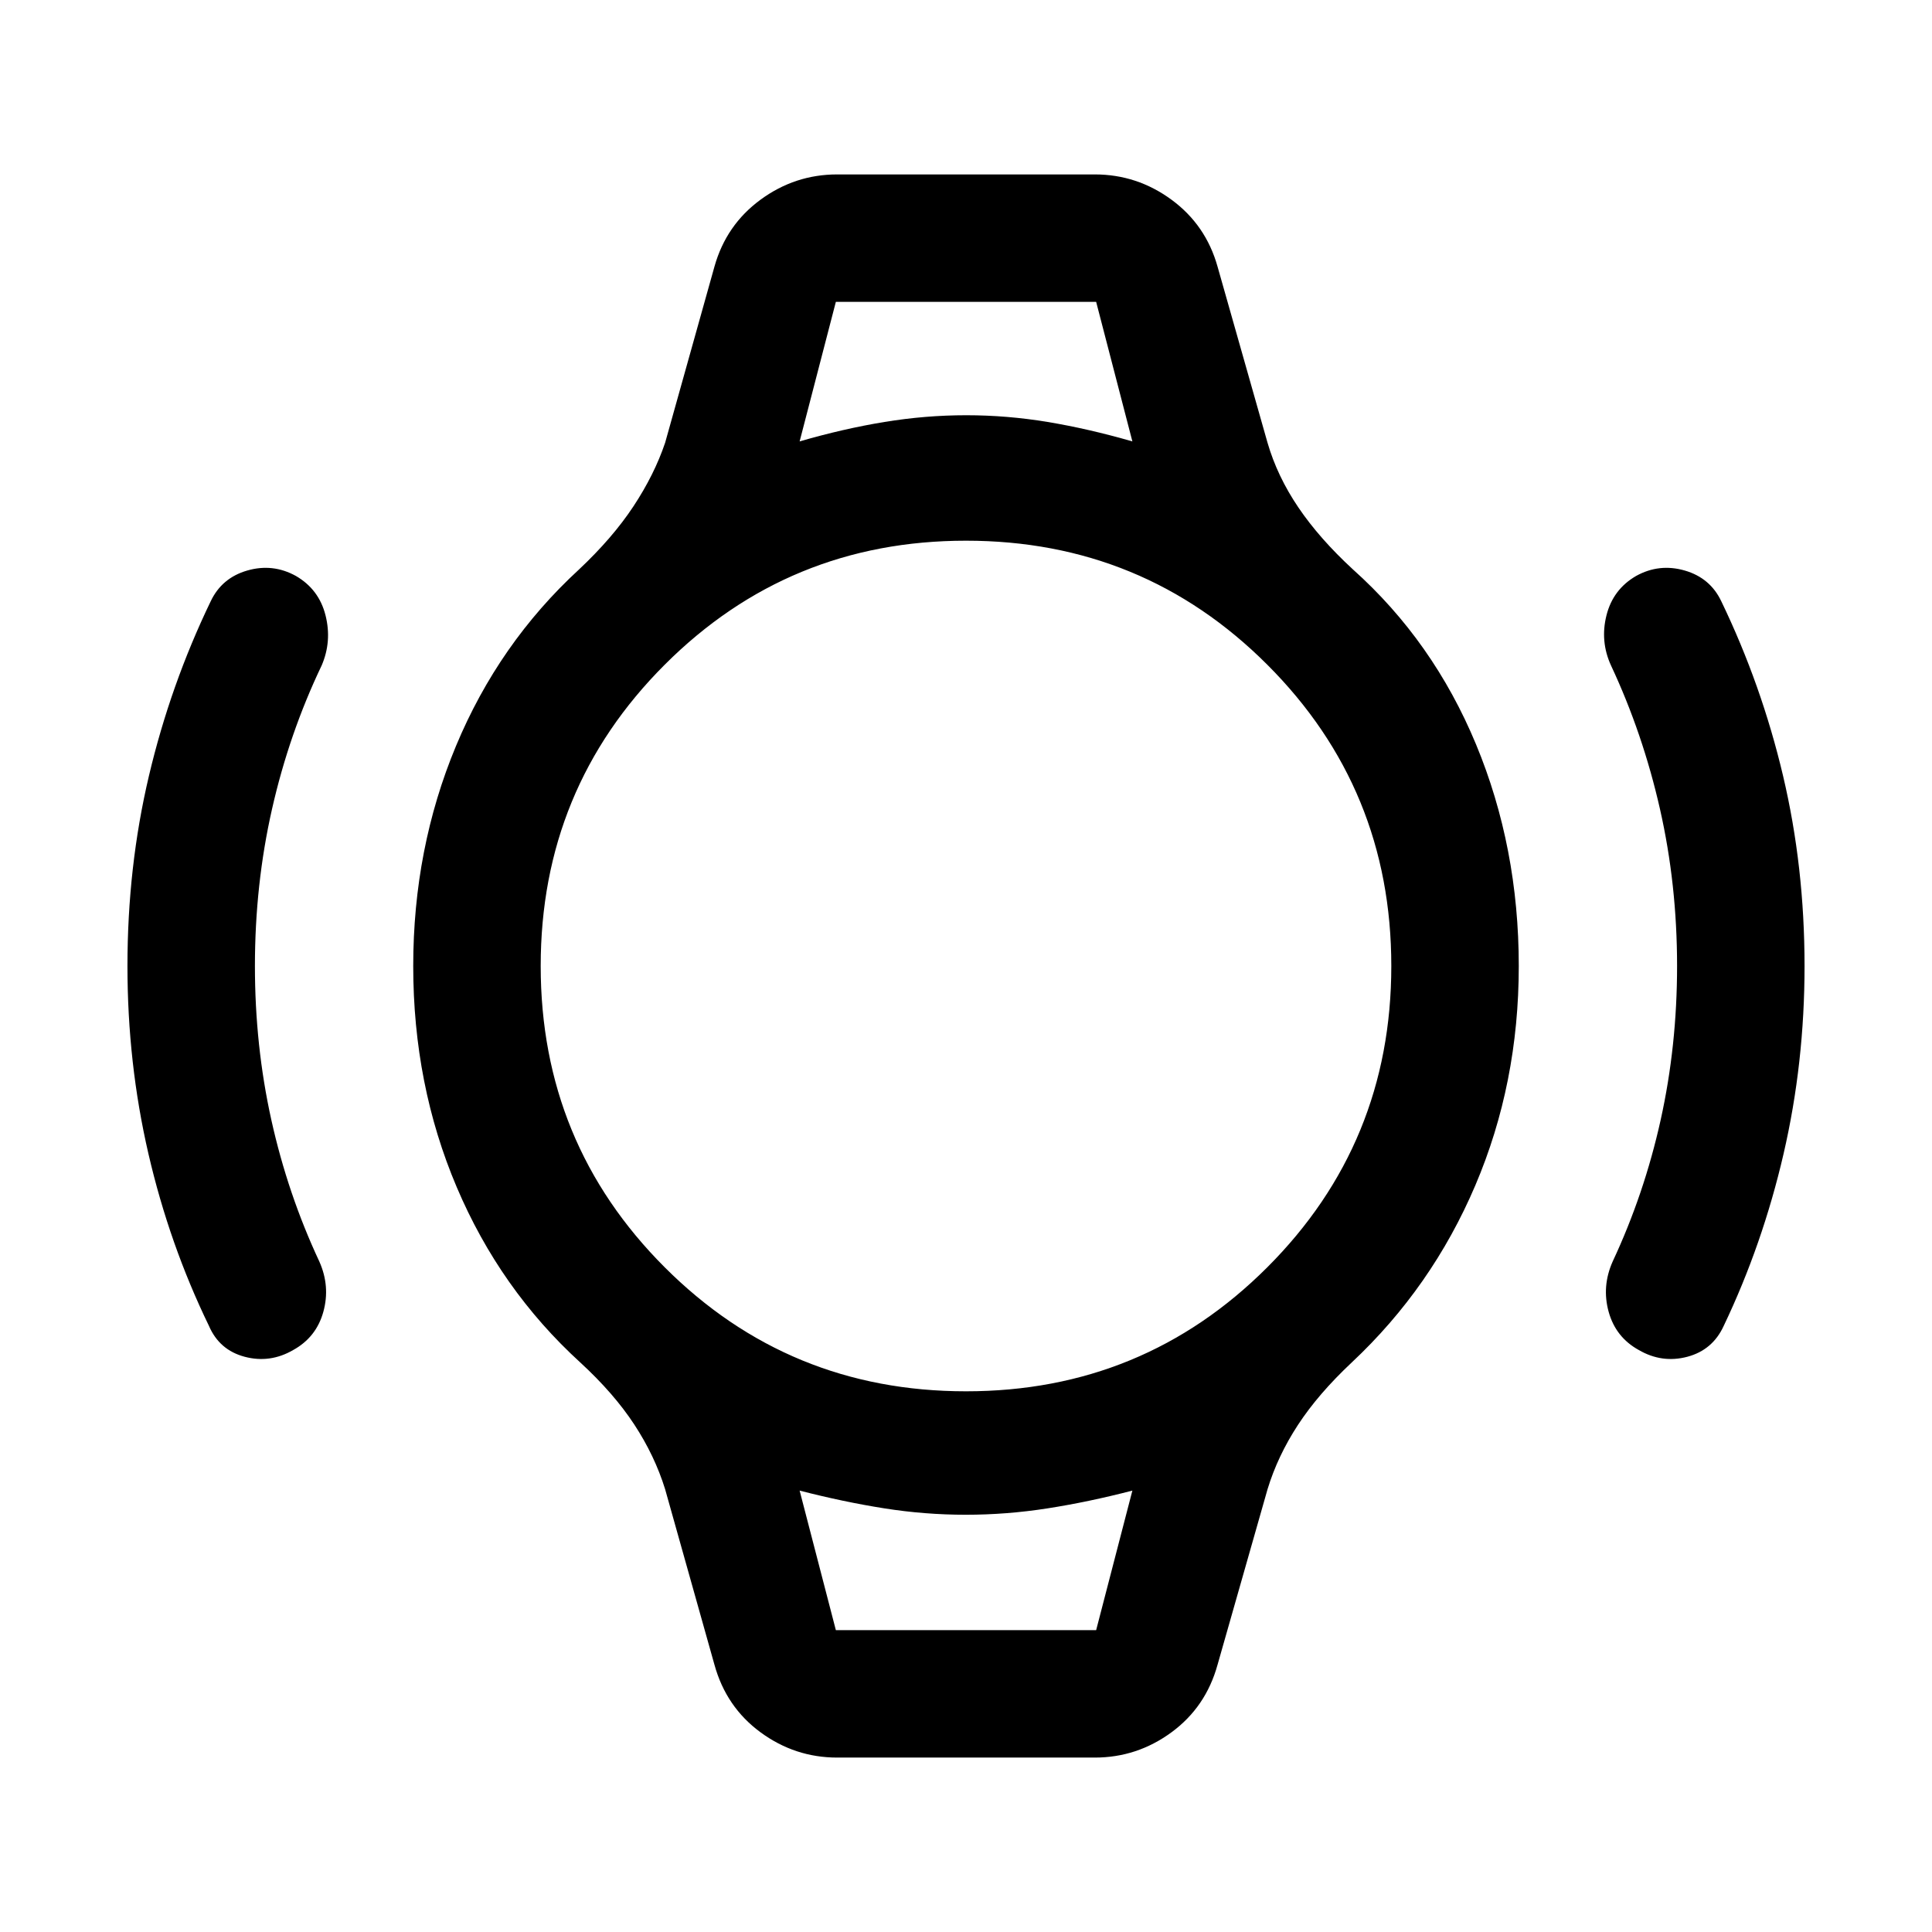 <svg xmlns="http://www.w3.org/2000/svg" height="40" viewBox="0 -960 960 960" width="40"><path d="M63.33-480q0-49.28 10.67-94.47 10.67-45.2 30.67-86.7 5.5-11.66 18.16-15.33 12.67-3.67 24.17 2.67 11.5 6.66 14.75 19.58 3.25 12.92-1.92 24.92-16.16 33.83-24.66 71.33t-8.5 78q0 39.67 8.16 76.5 8.17 36.83 23.84 70.33 5.5 12.34 2 25-3.5 12.67-15 19-11.5 6.67-24.09 3.34-12.58-3.34-17.75-15.34-19.66-40.5-30.08-85.54Q63.33-431.76 63.33-480Zm833.34 0q0 48.24-10.42 93.29-10.42 45.04-29.75 85.54-5.5 12-18.08 15.34-12.59 3.33-24.09-3.34-11.5-6.33-15-19-3.5-12.66 2-25 15.67-33.5 23.84-70.33 8.16-36.83 8.16-76.5 0-40.5-8.5-78t-24.33-71.33q-5.5-12-2.25-24.92 3.25-12.92 14.75-19.58 11.5-6.34 24.17-2.67 12.66 3.67 18.16 15.33 20 41.5 30.67 86.7 10.67 45.19 10.67 94.47ZM415.33-810h129.34-129.34Zm0 660h129.34-129.34Zm.67 63.33q-20.98 0-38.08-12.54-17.11-12.55-22.92-33.62L330.5-220q-5.17-16.67-15.33-32.17Q305-267.67 288.33-283q-39.83-36.33-61.41-87.18-21.59-50.84-21.59-109.82 0-58.33 21.25-109.33T287.67-677q16.68-15.67 27.07-31.39T330.5-740l24.5-87.5q5.81-20.74 22.92-33.29 17.1-12.54 38.08-12.54h128q20.98 0 38.08 12.54 17.11 12.55 22.92 33.29l24.83 87.5q4.84 16.67 15.34 32.17T672.33-677q39.84 35.67 61.09 86.84 21.25 51.18 21.25 110.16 0 58.33-21.59 109-21.58 50.67-61.41 88-16.69 15.67-26.74 31.06-10.06 15.39-15.1 31.94L605-132.83q-5.81 21.07-22.92 33.62-17.1 12.54-38.08 12.54H416Zm64-182q88.09 0 149.71-61.62 61.62-61.62 61.62-149.71t-61.62-149.71Q568.09-691.33 480-691.33t-149.71 61.62Q268.67-568.09 268.67-480t61.62 149.71q61.62 61.62 149.71 61.62Zm-82.67-472q21.83-6.33 42.17-9.66 20.33-3.34 40.62-3.34t40.42 3.34q20.13 3.33 42.13 9.66l-18-69.33H415.33l-18 69.33Zm18 590.67h129.34l18-69.33q-21.83 5.66-42.17 8.83-20.33 3.17-40.62 3.17t-40.42-3.17q-20.13-3.17-42.13-8.83l18 69.33Z"/></svg>